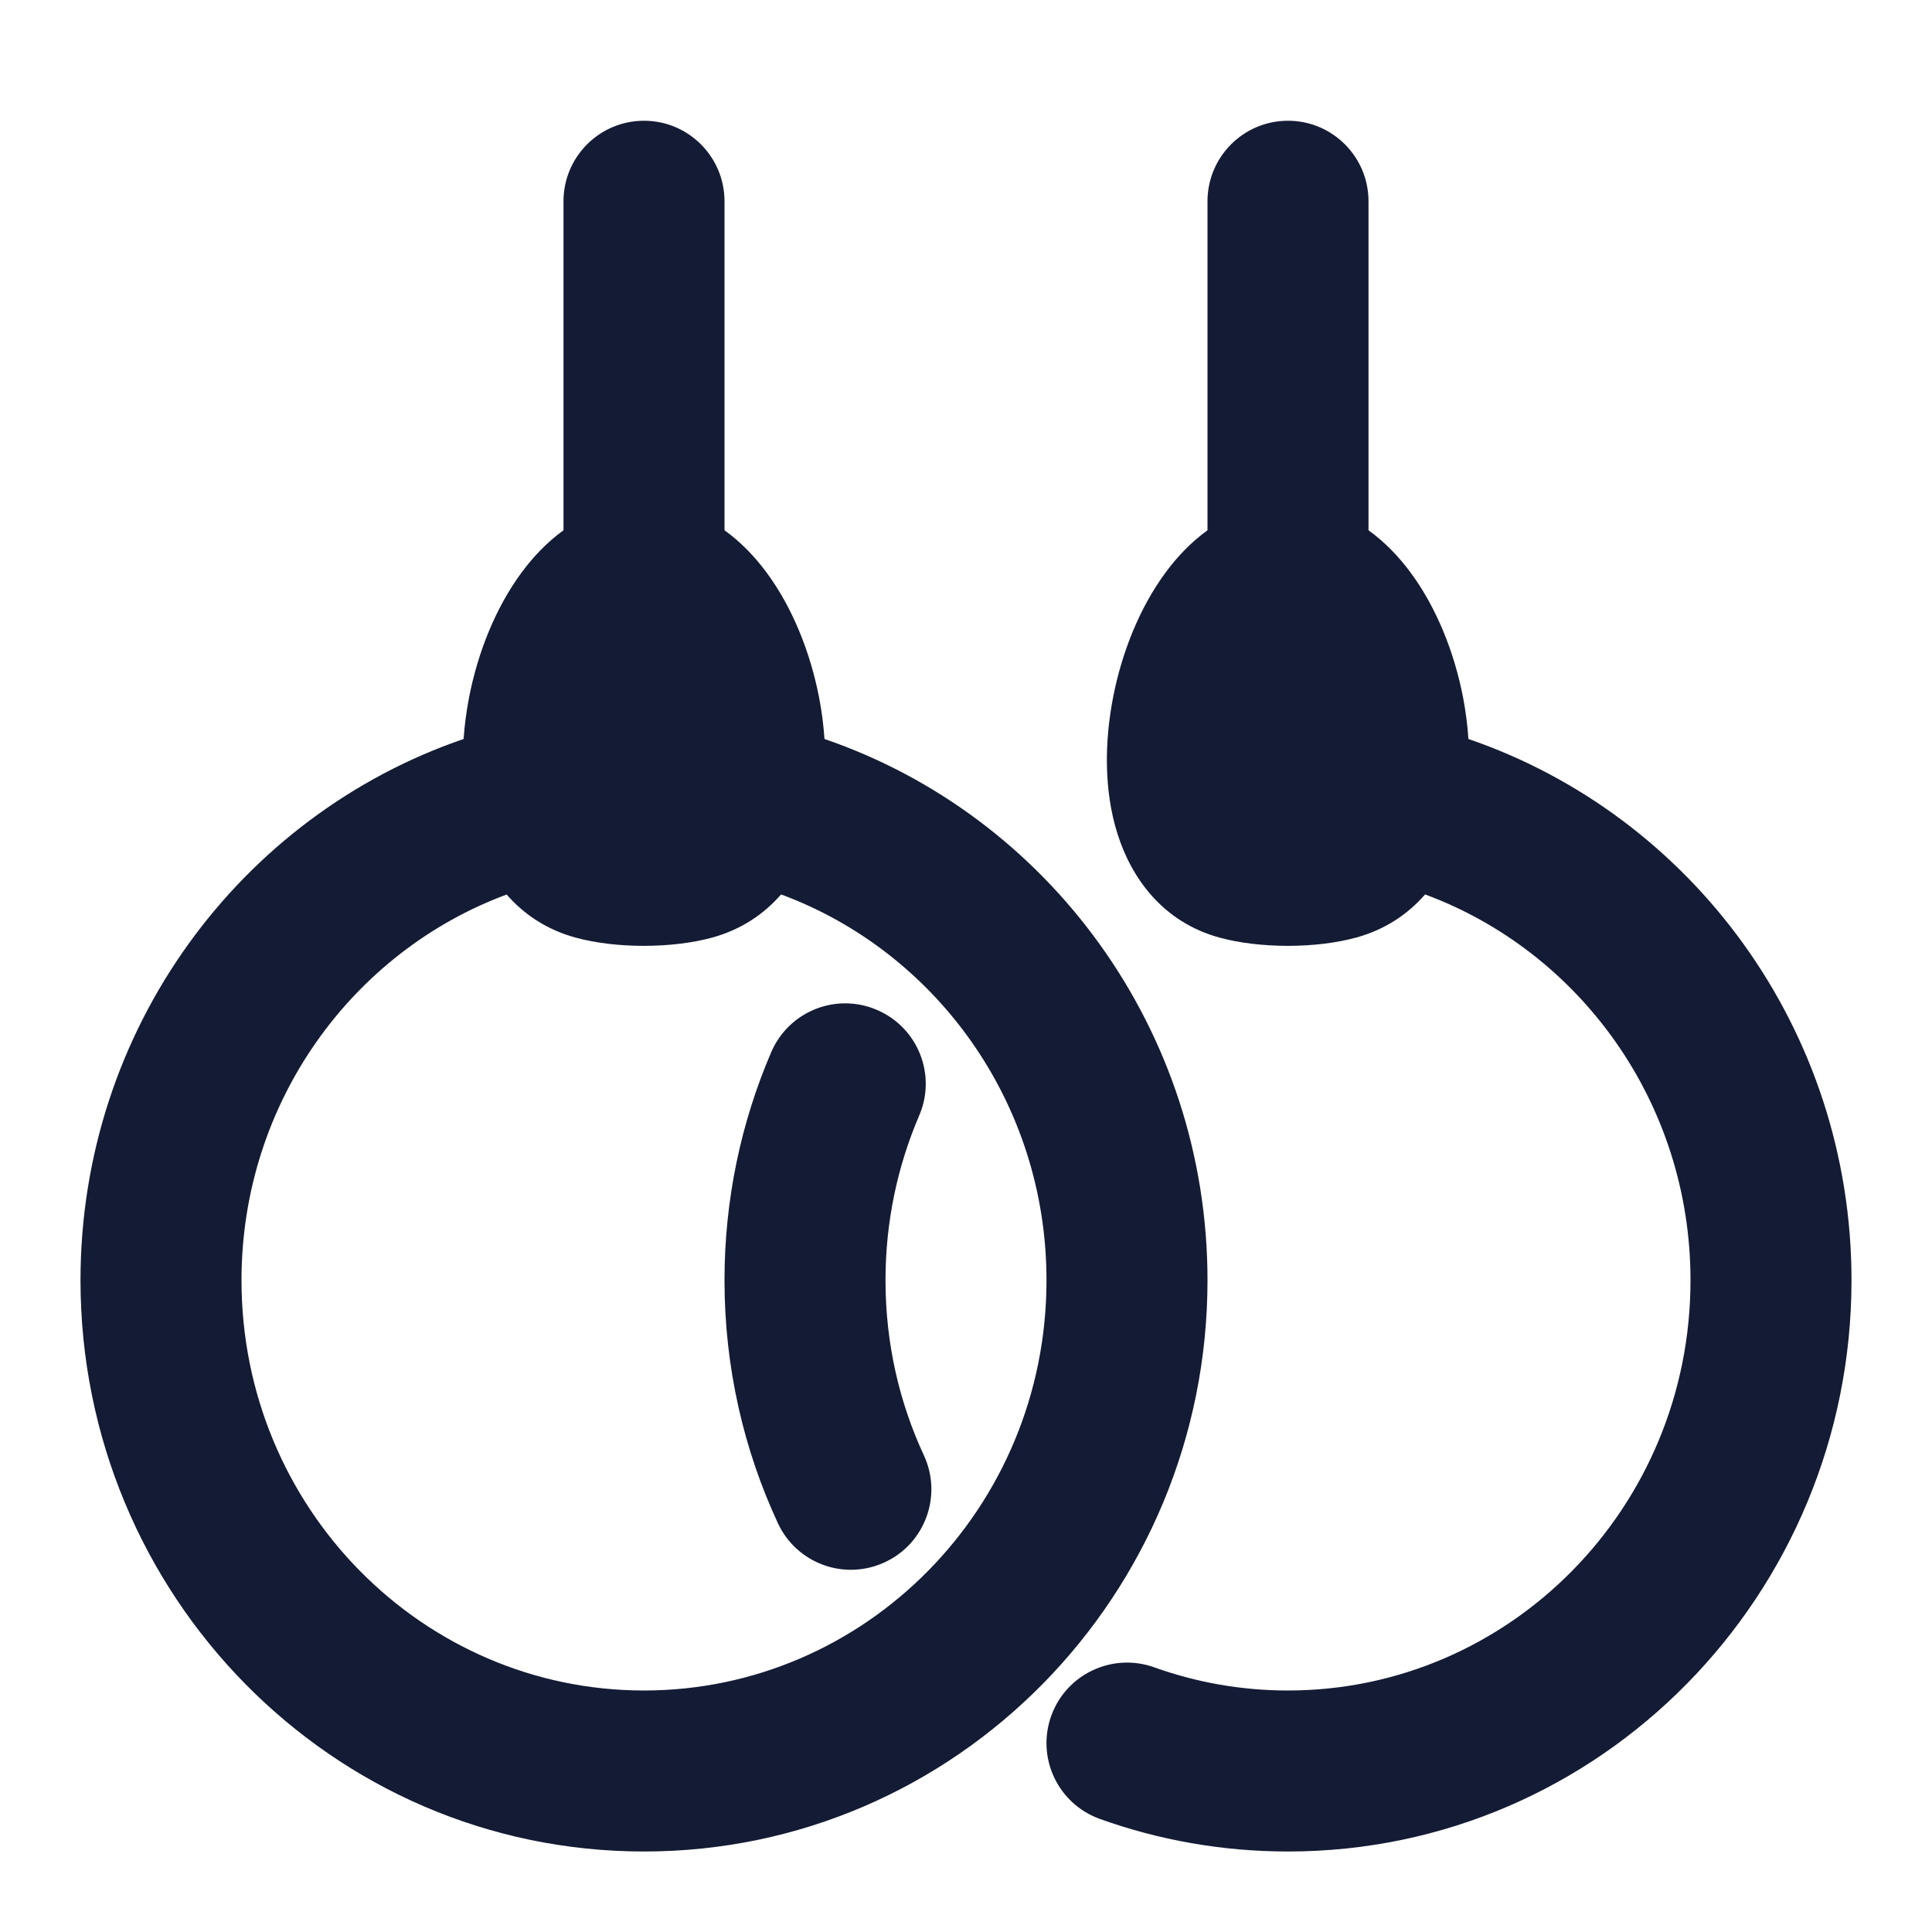 <svg width="24" height="24" viewBox="0 0 24 24" fill="none" xmlns="http://www.w3.org/2000/svg">
<path fill-rule="evenodd" clip-rule="evenodd" d="M16 1.5C16.552 1.5 17 1.948 17 2.5V6.587C17.207 6.736 17.38 6.92 17.518 7.106C17.847 7.548 18.067 8.109 18.174 8.66C18.206 8.828 18.23 9.003 18.241 9.18C21.015 10.13 23 12.788 23 15.904C23 19.808 19.881 23 16 23C15.182 23 14.394 22.858 13.662 22.595C13.142 22.408 12.872 21.835 13.059 21.315C13.245 20.796 13.818 20.526 14.338 20.712C14.857 20.898 15.416 21 16 21C18.747 21 21 18.734 21 15.904C21 13.692 19.619 11.819 17.703 11.111C17.492 11.353 17.211 11.547 16.846 11.647C16.346 11.784 15.649 11.784 15.149 11.647C14.447 11.455 14.055 10.911 13.881 10.355C13.711 9.816 13.721 9.206 13.828 8.659C13.935 8.109 14.155 7.549 14.483 7.107C14.62 6.921 14.793 6.737 15 6.587V2.5C15 1.948 15.448 1.5 16 1.5ZM11.418 13.859C11.637 13.352 11.403 12.764 10.895 12.546C10.388 12.327 9.8 12.561 9.581 13.069C9.207 13.939 9 14.898 9 15.904C9 16.981 9.237 18.004 9.663 18.921C9.895 19.422 10.489 19.64 10.991 19.407C11.492 19.175 11.709 18.58 11.477 18.079C11.171 17.421 11 16.685 11 15.904C11 15.175 11.15 14.484 11.418 13.859ZM1 15.904C1 12.787 2.985 10.13 5.759 9.18C5.771 9.003 5.795 8.828 5.828 8.659C5.935 8.109 6.155 7.549 6.483 7.107C6.621 6.921 6.793 6.737 7 6.587V2.5C7 1.948 7.448 1.5 8 1.5C8.552 1.5 9 1.948 9 2.5V6.587C9.207 6.736 9.38 6.92 9.518 7.106C9.847 7.548 10.067 8.109 10.174 8.66C10.207 8.828 10.23 9.003 10.242 9.18C13.015 10.13 15 12.788 15 15.904C15 19.808 11.881 23 8 23C4.119 23 1 19.808 1 15.904ZM13 15.904C13 13.692 11.619 11.819 9.703 11.111C9.492 11.353 9.211 11.547 8.847 11.647C8.346 11.784 7.649 11.784 7.149 11.647C6.785 11.547 6.504 11.354 6.294 11.112C4.38 11.821 3 13.693 3 15.904C3 18.734 5.253 21 8 21C10.746 21 13 18.734 13 15.904Z" fill="#141B34"/>
</svg>
